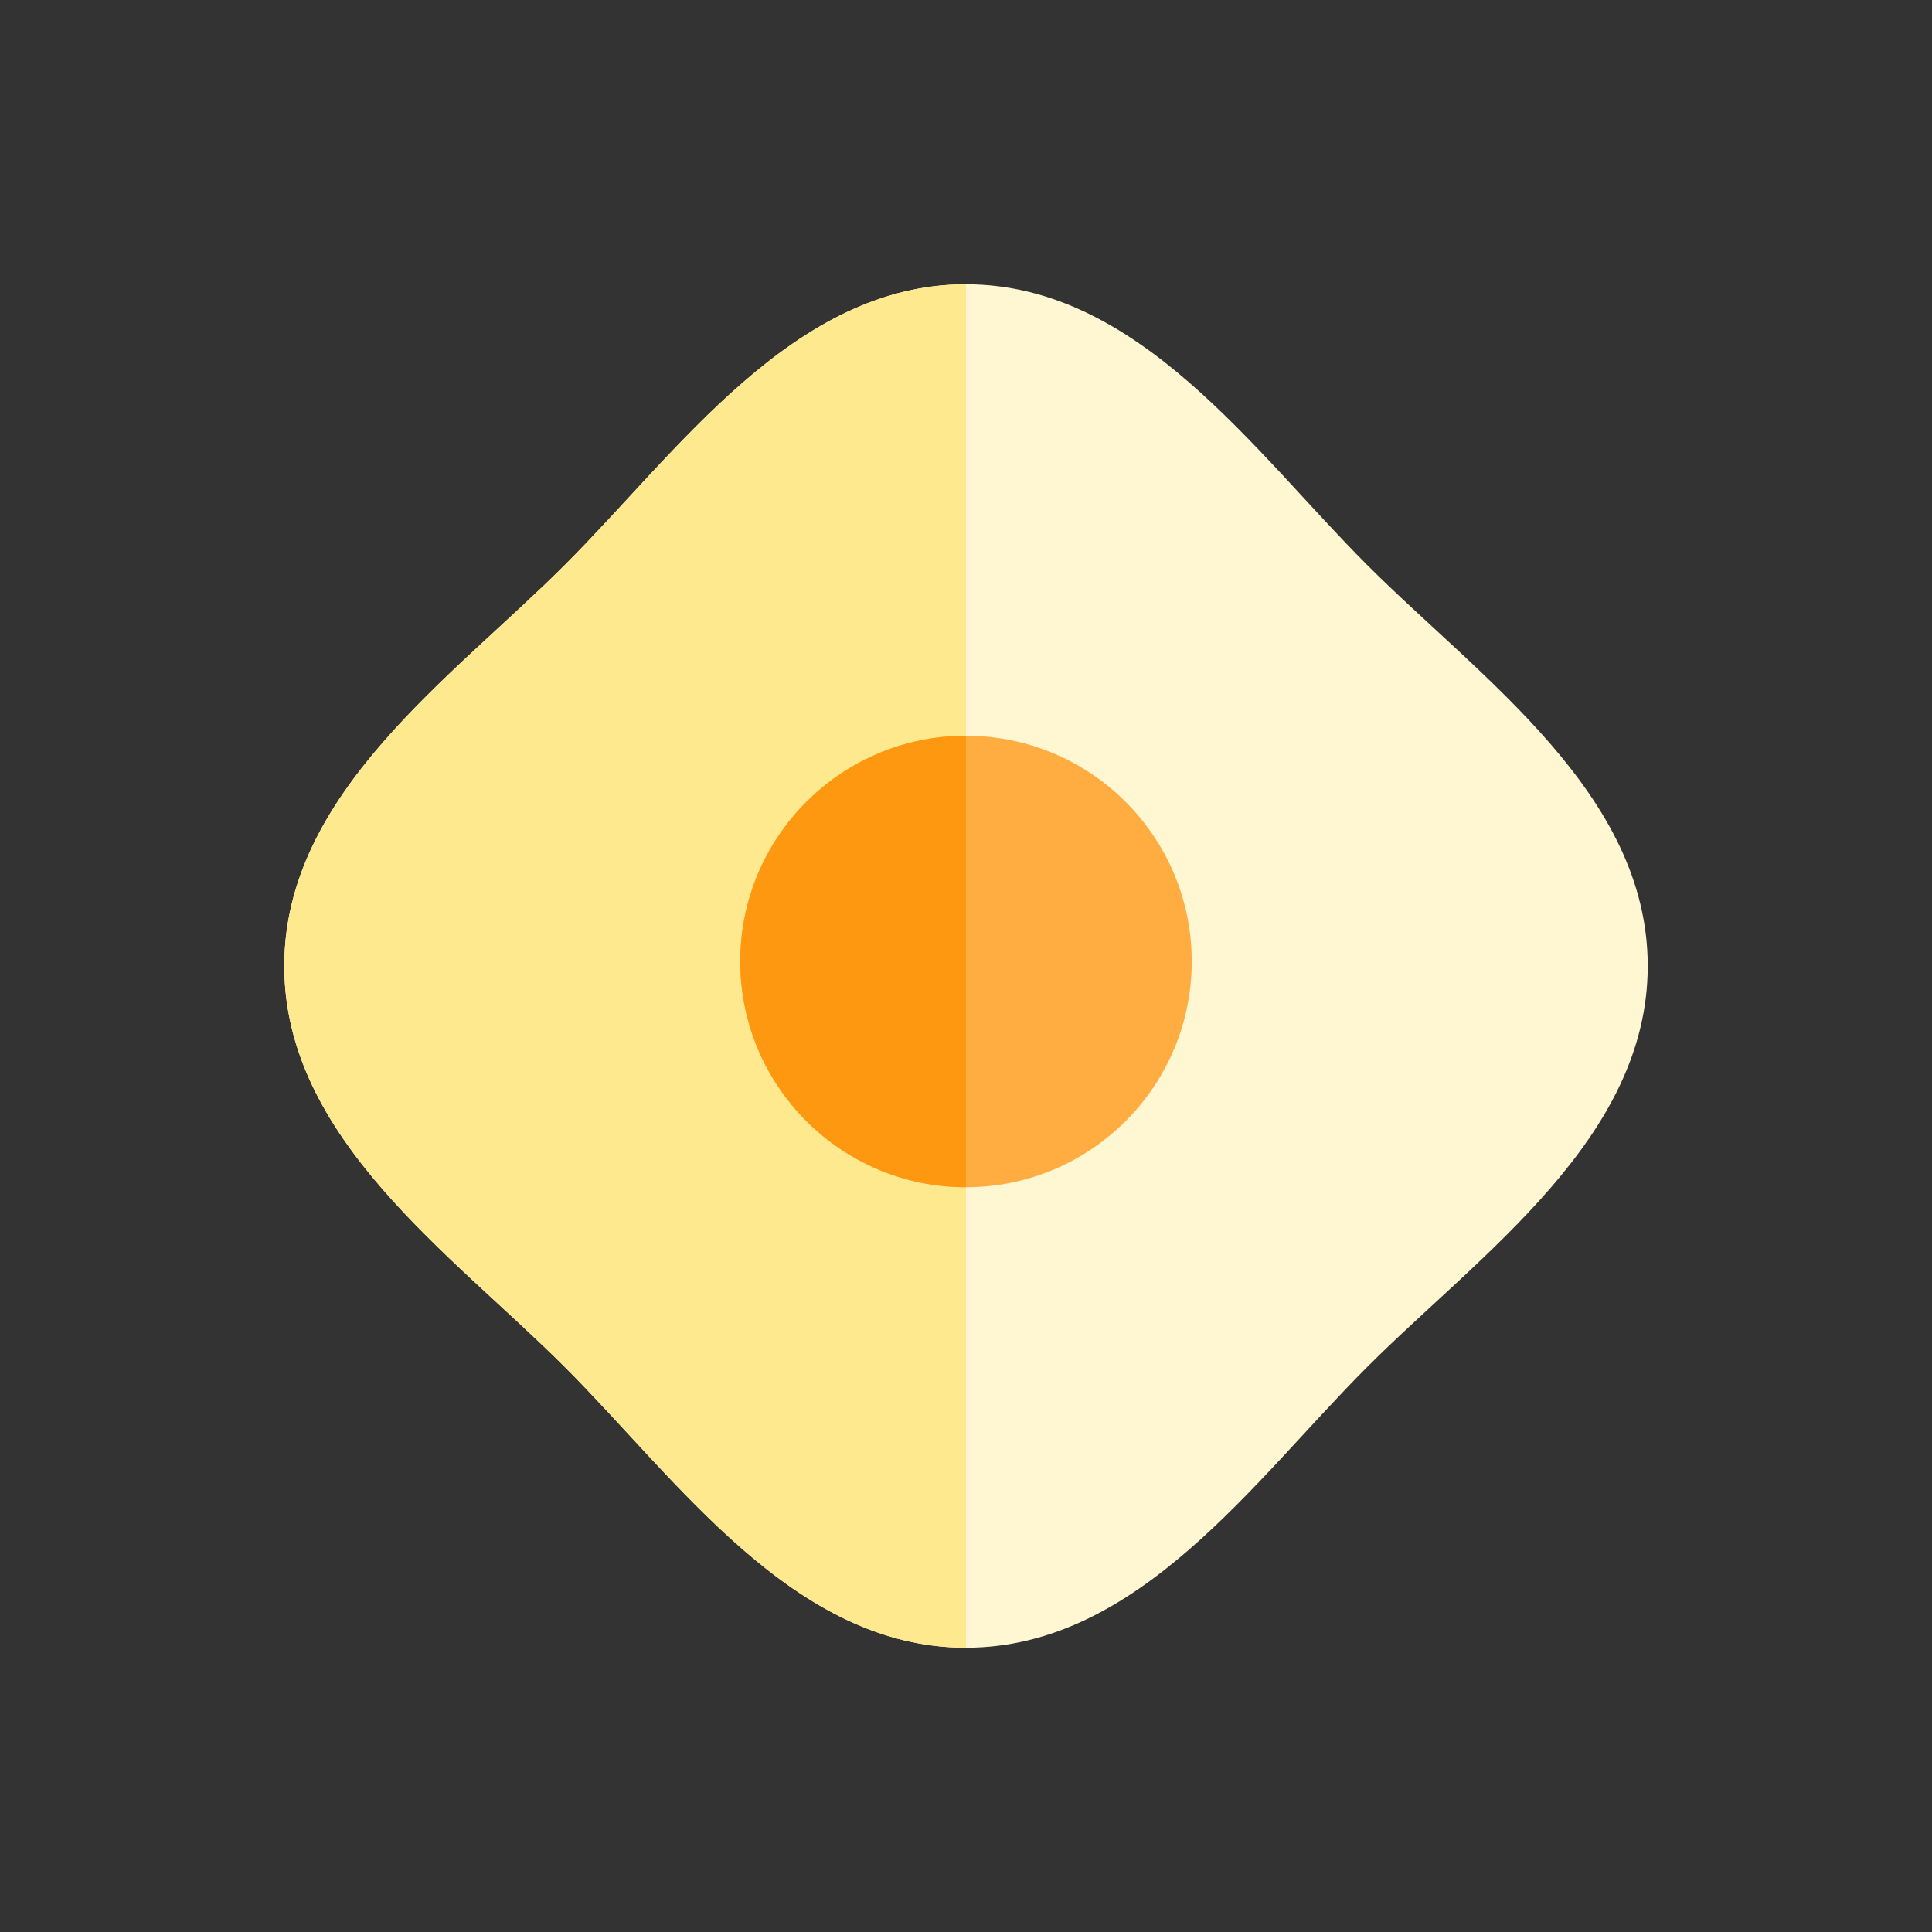 <?xml version="1.0" encoding="utf-8"?>
<!-- Generator: Adobe Illustrator 16.0.0, SVG Export Plug-In . SVG Version: 6.00 Build 0)  -->
<!DOCTYPE svg PUBLIC "-//W3C//DTD SVG 1.1//EN" "http://www.w3.org/Graphics/SVG/1.1/DTD/svg11.dtd">
<svg version="1.1" id="Layer_1" xmlns="http://www.w3.org/2000/svg" xmlns:xlink="http://www.w3.org/1999/xlink" x="0px" y="0px"
	 width="350px" height="350px" viewBox="0 0 350 350" enable-background="new 0 0 350 350" xml:space="preserve">
<rect x="0" y="0" width="350" height="350" fill="#333333" stroke="none"/>
<g id="XMLID_1314_">
	<path id="XMLID_1315_" fill="#FFF6D2" d="M298.5,175c0,31.239-30.366,52.189-50.838,72.661
		C227.189,268.134,206.239,298.5,175,298.5c-31.239,0-52.189-30.366-72.662-50.839C81.866,227.189,51.5,206.239,51.5,175
		c0-31.239,30.366-52.19,50.838-72.662C122.811,81.865,143.761,51.5,175,51.5c31.239,0,52.189,30.365,72.662,50.838
		C268.134,122.81,298.5,143.761,298.5,175z"/>
	<path id="XMLID_1316_" fill="#FFE98F" d="M175,51.5c-31.239,0-52.189,30.365-72.662,50.838C81.866,122.81,51.5,143.761,51.5,175
		c0,31.239,30.366,52.189,50.838,72.661C122.811,268.134,143.761,298.5,175,298.5C175,231.057,175,146.095,175,51.5z"/>
	<circle id="XMLID_1317_" fill="#FFAD41" cx="175" cy="174.182" r="40.894"/>
	<path id="XMLID_1318_" fill="#FF9811" d="M175,215.076c-22.585,0-40.894-18.31-40.894-40.894c0-22.584,18.309-40.894,40.894-40.894
		"/>
</g>
</svg>
